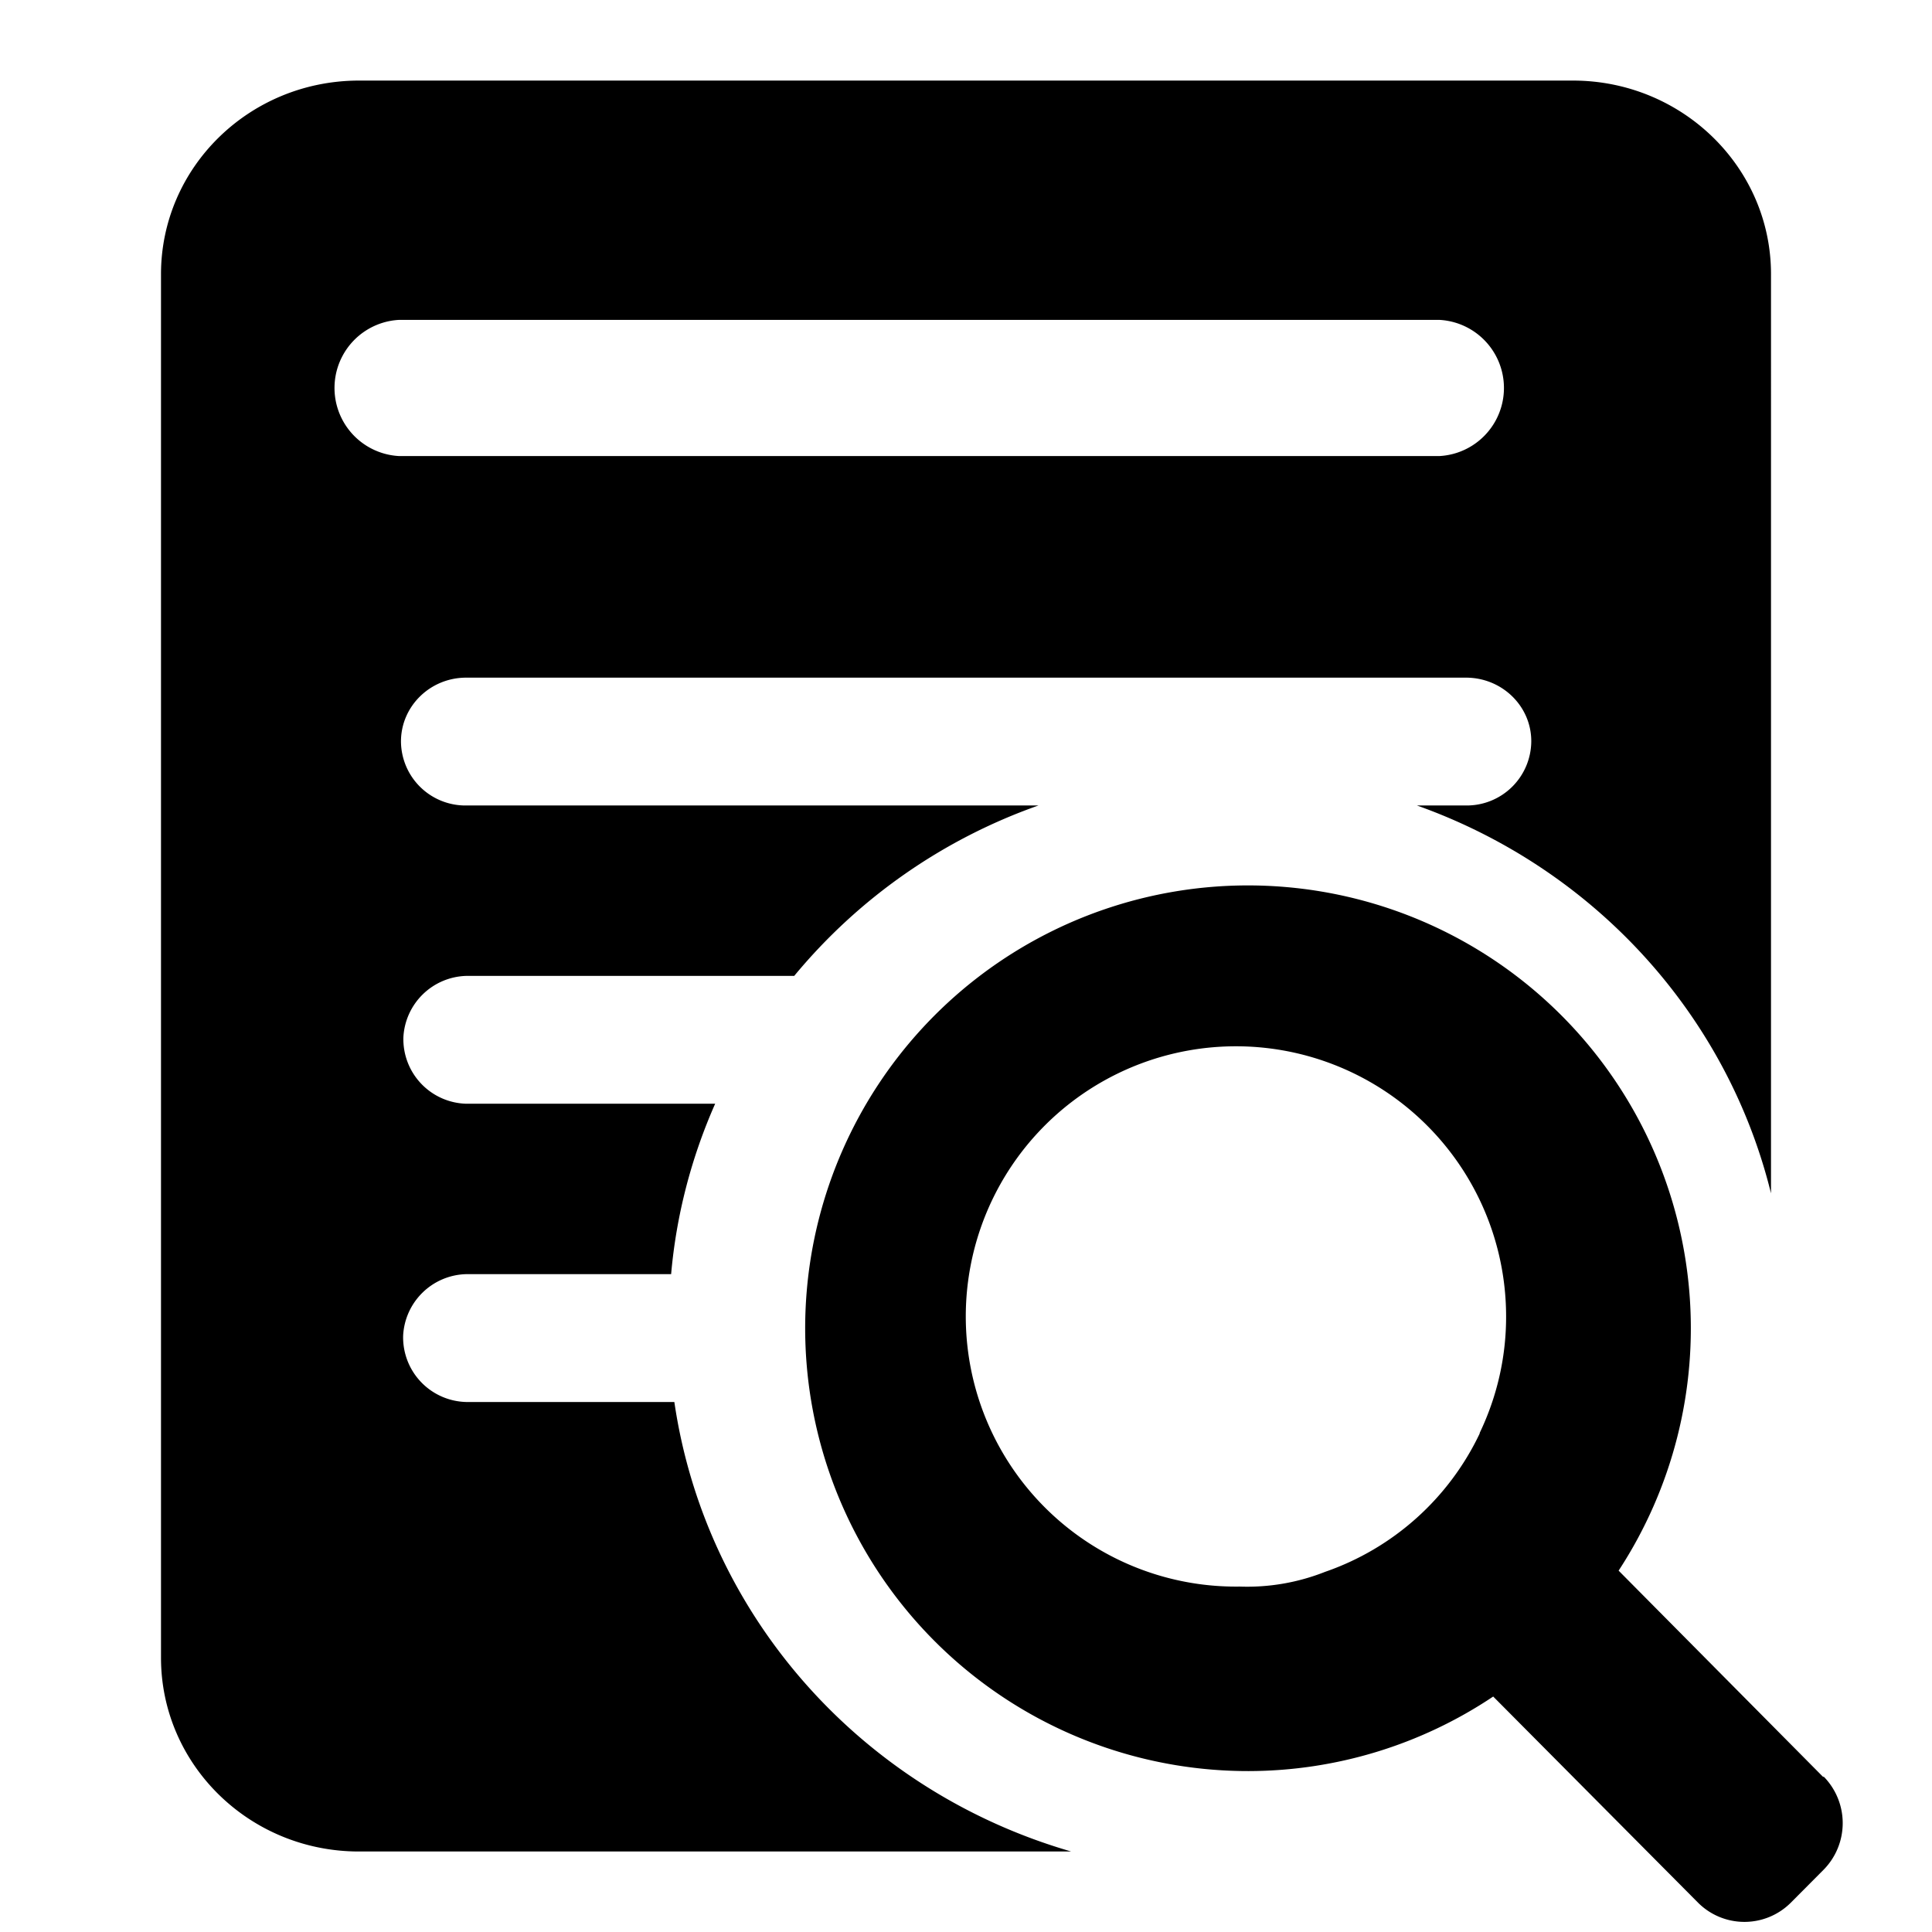 <svg width="24" height="24" viewBox="0 0 24 24" xmlns="http://www.w3.org/2000/svg"><path d="M22.65 22.076l-2.543-2.565a5.501 5.501 0 1 0-4.595 2.49 5.477 5.477 0 0 0 3.037-.926l2.546 2.562a.815.815 0 0 0 1.15 0l.408-.41a.825.825 0 0 0 0-1.159l-.003.008zm-4.266-4.274a3.332 3.332 0 0 1-1.923 1.724 2.627 2.627 0 0 1-1.06.183 3.356 3.356 0 1 1 3.308-3.401c.008.52-.106 1.031-.33 1.497l.005-.003zm-10.006-.386h-2.59a.803.803 0 0 1-.78-.825.805.805 0 0 1 .78-.763h2.549c.064-.73.25-1.446.547-2.117H5.791a.803.803 0 0 1-.78-.825.805.805 0 0 1 .78-.763h4.075a6.927 6.927 0 0 1 3.034-2.117H5.791a.801.801 0 0 1-.81-.795c0-.438.363-.793.81-.793h12.42c.448 0 .814.355.811.795a.802.802 0 0 1-.81.793h-.61c2.198.783 3.85 2.592 4.398 4.818V3.41c.003-1.323-1.092-2.401-2.446-2.409H4.444C3.09 1.01 2 2.083 2 3.407v17.186c0 1.324 1.092 2.4 2.446 2.407h8.861c-2.617-.758-4.543-2.94-4.93-5.584zM4.952 3.974h12.934a.847.847 0 0 1 0 1.691H4.952a.847.847 0 0 1 0-1.691z" fill-rule="nonzero"/></svg>
